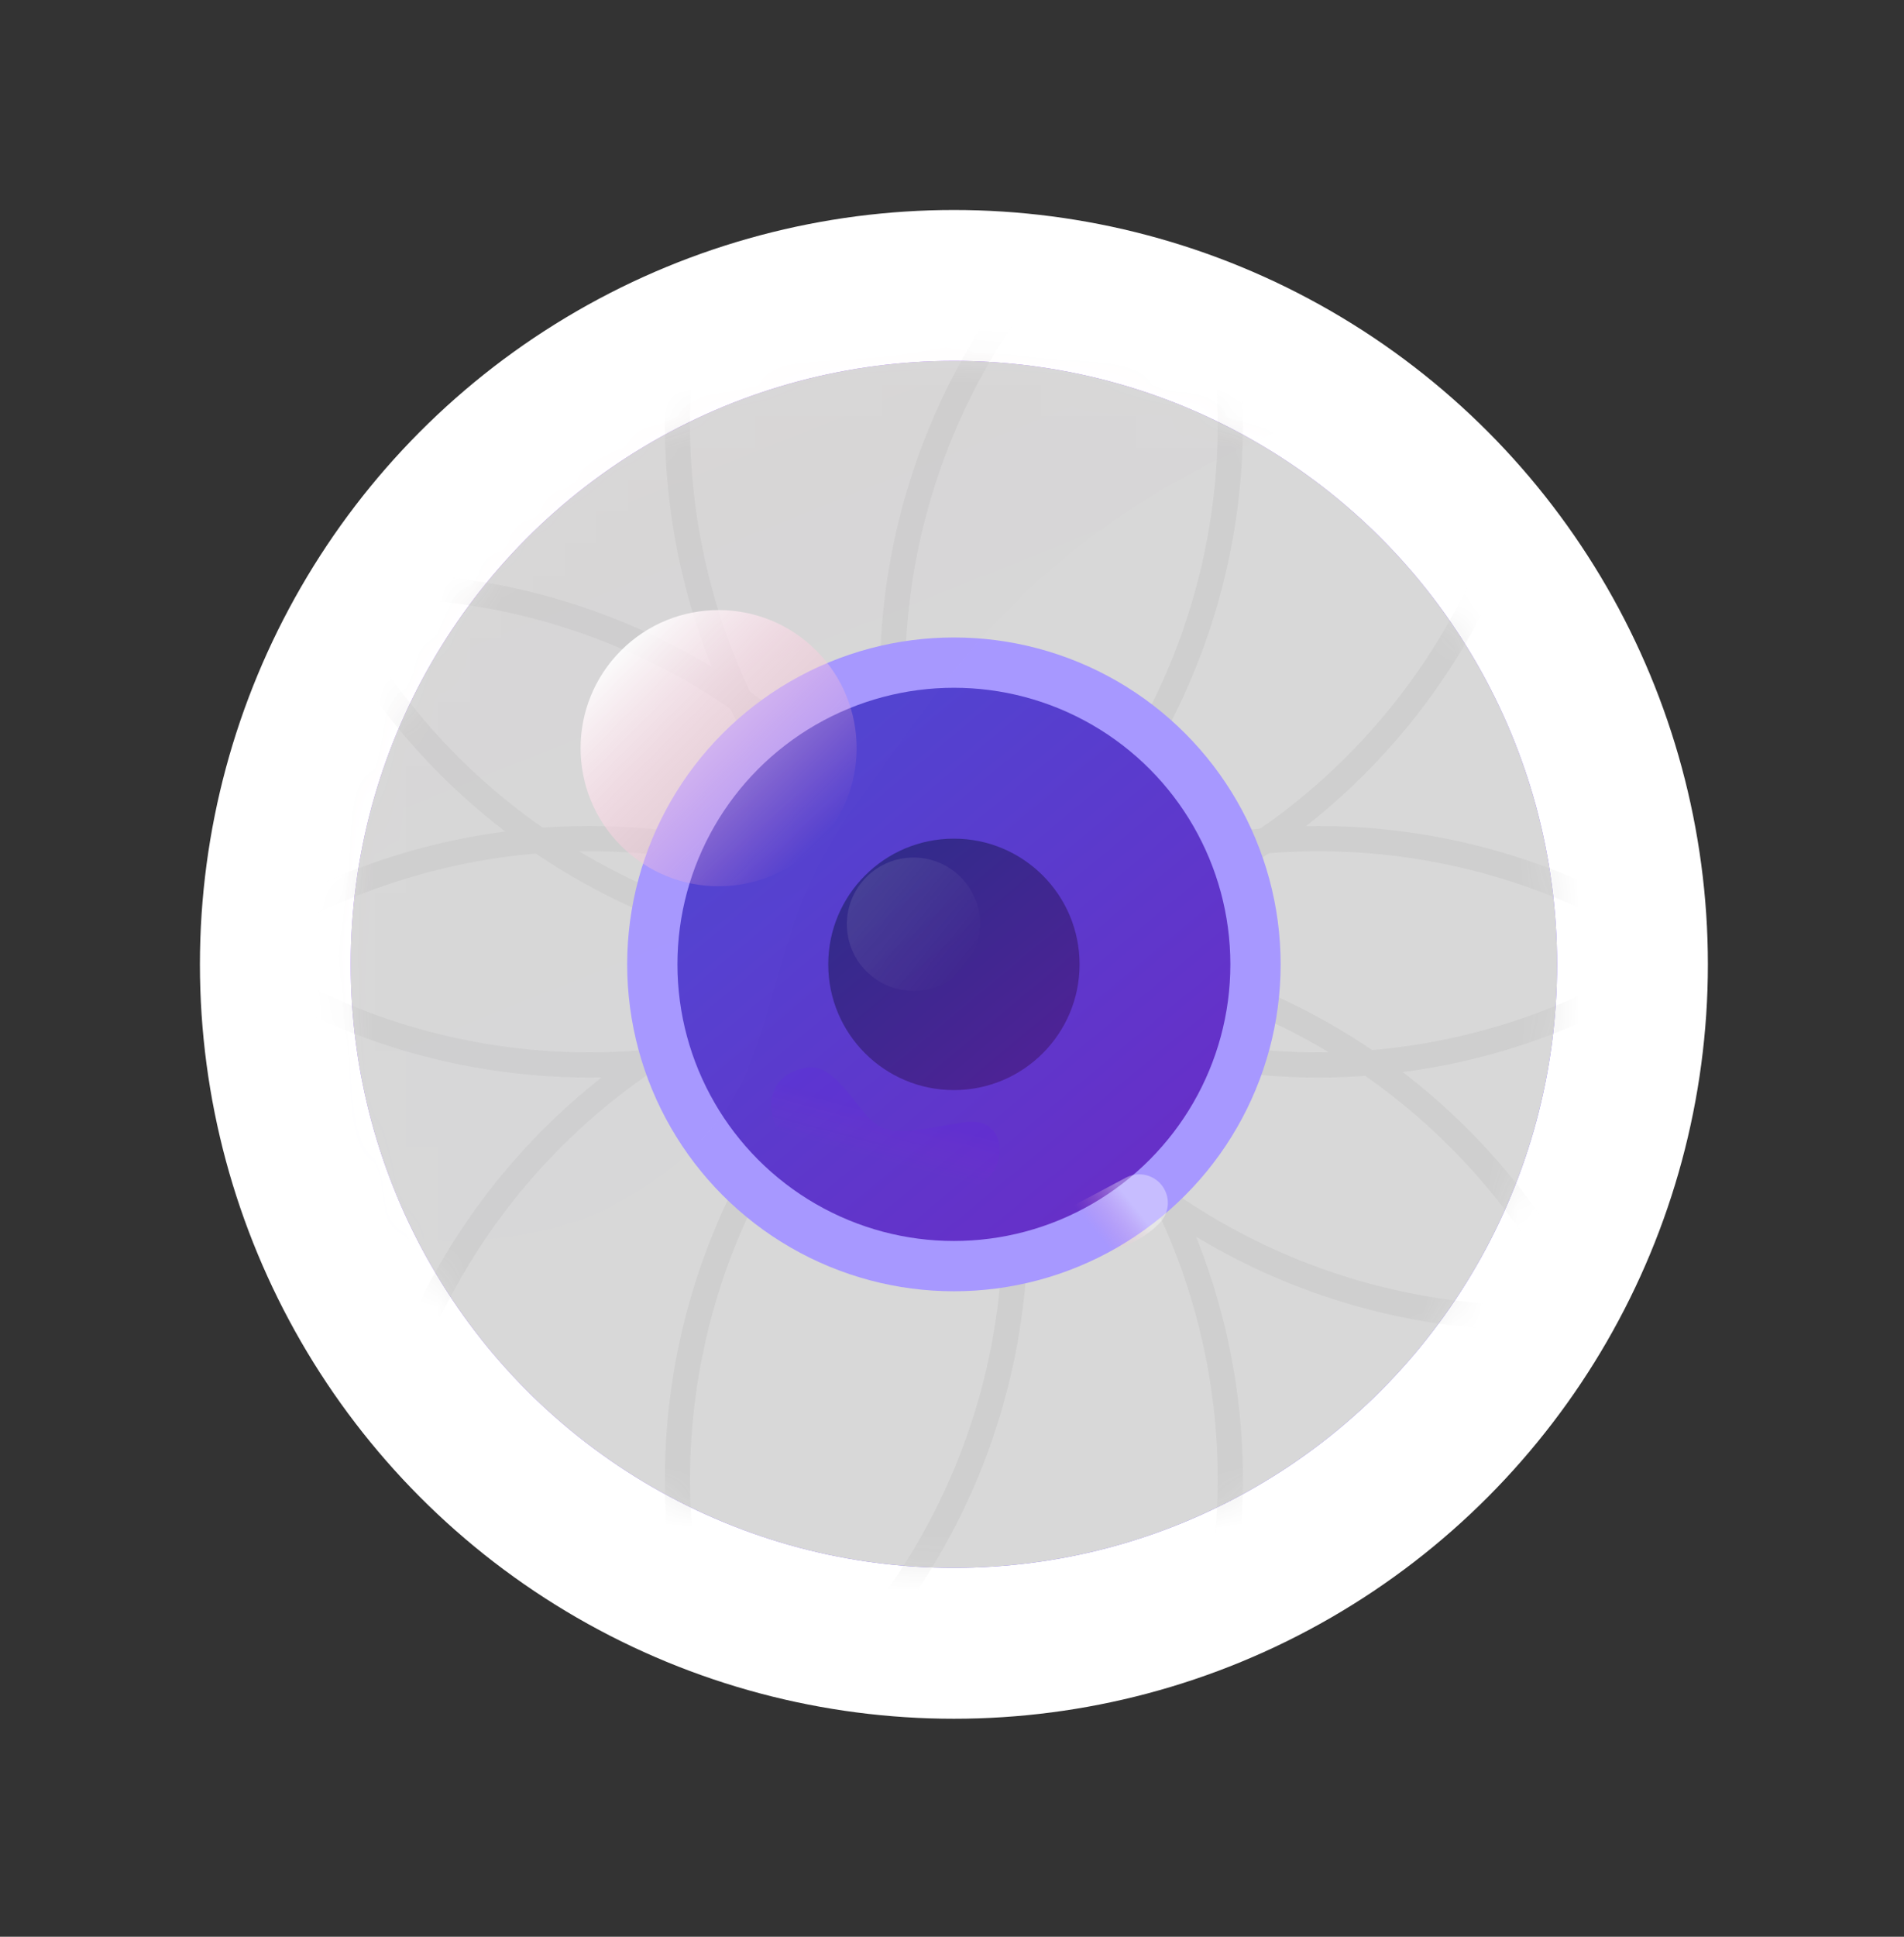 <svg height="61" viewBox="0 0 60 61" width="60" xmlns="http://www.w3.org/2000/svg" xmlns:xlink="http://www.w3.org/1999/xlink"><rect x="0" y="0" width="60" height="61" fill="#333333" stroke="none"/><defs><linearGradient id="a" x1="20.613%" x2="80.112%" y1="8.718%" y2="88.613%"><stop offset=".007" stop-color="#ba7cff"/><stop offset="1" stop-color="#7c66ff"/></linearGradient><circle id="b" cx="23.76" cy="23.76" r="19.008"/><linearGradient id="c" x1="21.21%" x2="89.586%" y1="9.749%" y2="91.865%"><stop offset="0" stop-color="#5045d1"/><stop offset="1" stop-color="#692dc7"/></linearGradient><linearGradient id="d" x1="100%" x2="0%" y1="35.797%" y2="78.198%"><stop offset="0" stop-color="#fff"/><stop offset="1" stop-color="#ff9fc0" stop-opacity="0"/></linearGradient><linearGradient id="e" x1="21.21%" x2="89.124%" y1="9.749%" y2="91.311%"><stop offset="0" stop-color="#322b8b"/><stop offset="1" stop-color="#4f2296"/></linearGradient><linearGradient id="f" x1="42.336%" x2="25.929%" y1="69.602%" y2="41.624%"><stop offset="0" stop-color="#f8ebff"/><stop offset="1" stop-color="#ff5385"/></linearGradient><linearGradient id="g"><stop offset="0" stop-color="#fff"/><stop offset="1" stop-color="#fff" stop-opacity="0"/></linearGradient><linearGradient id="h" x1="36.726%" x2="32%" xlink:href="#g" y1="50%" y2="33.785%"/><linearGradient id="i" x1="54.778%" x2="41.473%" y1="35.66%" y2="64.103%"><stop offset="0" stop-color="#6602ff"/><stop offset="1" stop-color="#e700ff" stop-opacity="0"/></linearGradient><linearGradient id="j" x1="50%" x2="50%" y1="0%" y2="100%"><stop offset="0" stop-color="#fff"/><stop offset="1" stop-color="#ff9dc2" stop-opacity="0"/></linearGradient><linearGradient id="k" x1="50%" x2="50%" xlink:href="#g" y1="0%" y2="100%"/><mask id="l" fill="#fff"><use fill="#fff" fill-rule="evenodd" xlink:href="#b"/></mask></defs><g fill="none" fill-rule="evenodd" transform="translate(0 .314)"><g transform="translate(6.3 6.3)"><circle cx="23.76" cy="23.76" fill="url(#a)" r="21.384" stroke="#fff" stroke-width="4.752"/><use fill="#d8d8d8" opacity="0" xlink:href="#b"/><g mask="url(#l)" opacity=".145" stroke="#979797" stroke-width=".792"><g transform="translate(-22.317 -24.598)"><circle cx="57.561" cy="64.594" r="20.196"/><circle cx="57.561" cy="31.33" r="20.196"/><circle cx="34.593" cy="64.594" r="20.196"/><circle cx="34.593" cy="31.33" r="20.196"/><circle cx="47.707" cy="68.107" r="20.196" transform="matrix(.866 .5 -.5 .866 40.445 -14.729)"/><circle cx="64.339" cy="39.3" r="20.196" transform="matrix(.866 .5 -.5 .866 28.27 -26.904)"/><circle cx="27.816" cy="56.623" r="20.196" transform="matrix(.866 .5 -.5 .866 32.038 -6.322)"/><circle cx="44.448" cy="27.816" r="20.196" transform="matrix(.866 .5 -.5 .866 19.863 -18.497)"/></g></g><circle cx="23.76" cy="23.76" fill="url(#c)" mask="url(#l)" r="9.504" stroke="#a798ff" stroke-width="1.584"/><path d="m29.602 31.273c-.182.199-.448.374-.799.526-.351.152-.614.258-.789.32z" style="stroke-width:1.8;opacity:.6;stroke-linecap:round;stroke-linejoin:round;stroke:url(#d);mask:url(#l)"/><circle cx="23.76" cy="23.76" fill="url(#e)" mask="url(#l)" r="3.96"/><path d="m41.37 4.437c-14.15 3.843-16.834 8.994-20.681 14.256-3.848 5.262-1.514 9.283-7.492 12.579-3.986 2.197-10.485 1.381-19.496-2.45l8.76-24.385 26.348-9.273c17.808 3.62 21.996 6.711 12.562 9.273z" fill="url(#f)" mask="url(#l)" opacity=".1"/><path d="m39.099 4.752c-12.801 1.128-20.817 2.921-24.051 5.379-4.85 3.688-11.911 12.369-12.648 18.971-.491 4.401.542-4.521 3.098-26.767l17.661-3.472z" fill="url(#h)" mask="url(#l)" opacity=".1"/><path d="m44.344 23.62c-12.801 1.128-20.817 2.921-24.051 5.379-4.85 3.688-11.911 12.369-12.648 18.971-.491 4.401.542-4.521 3.098-26.767l17.661-3.472z" fill="url(#h)" mask="url(#l)" opacity=".1" transform="matrix(-1 0 0 -1 51.871 66.791)"/><path d="m18.196 28.972c.541 1.162 1.488 1.879 2.716 2.131 1.228.252 3.198-.005 3.851-.529s.698-2.07-.725-1.836c-1.423.234-2.26.471-2.813 0-.553-.471-1.217-1.839-2.061-1.732-.844.107-1.508.804-.968 1.966z" fill="url(#i)" mask="url(#l)" opacity=".3"/></g><circle cx="22.65" cy="23.25" fill="url(#j)" opacity=".9" r="4.35" transform="matrix(.707 -.707 .707 .707 -9.806 22.826)"/><circle cx="28.8" cy="28.8" fill="url(#k)" opacity=".1" r="2.1" transform="matrix(.629 -.777 .777 .629 -11.706 33.057)"/></g></svg>